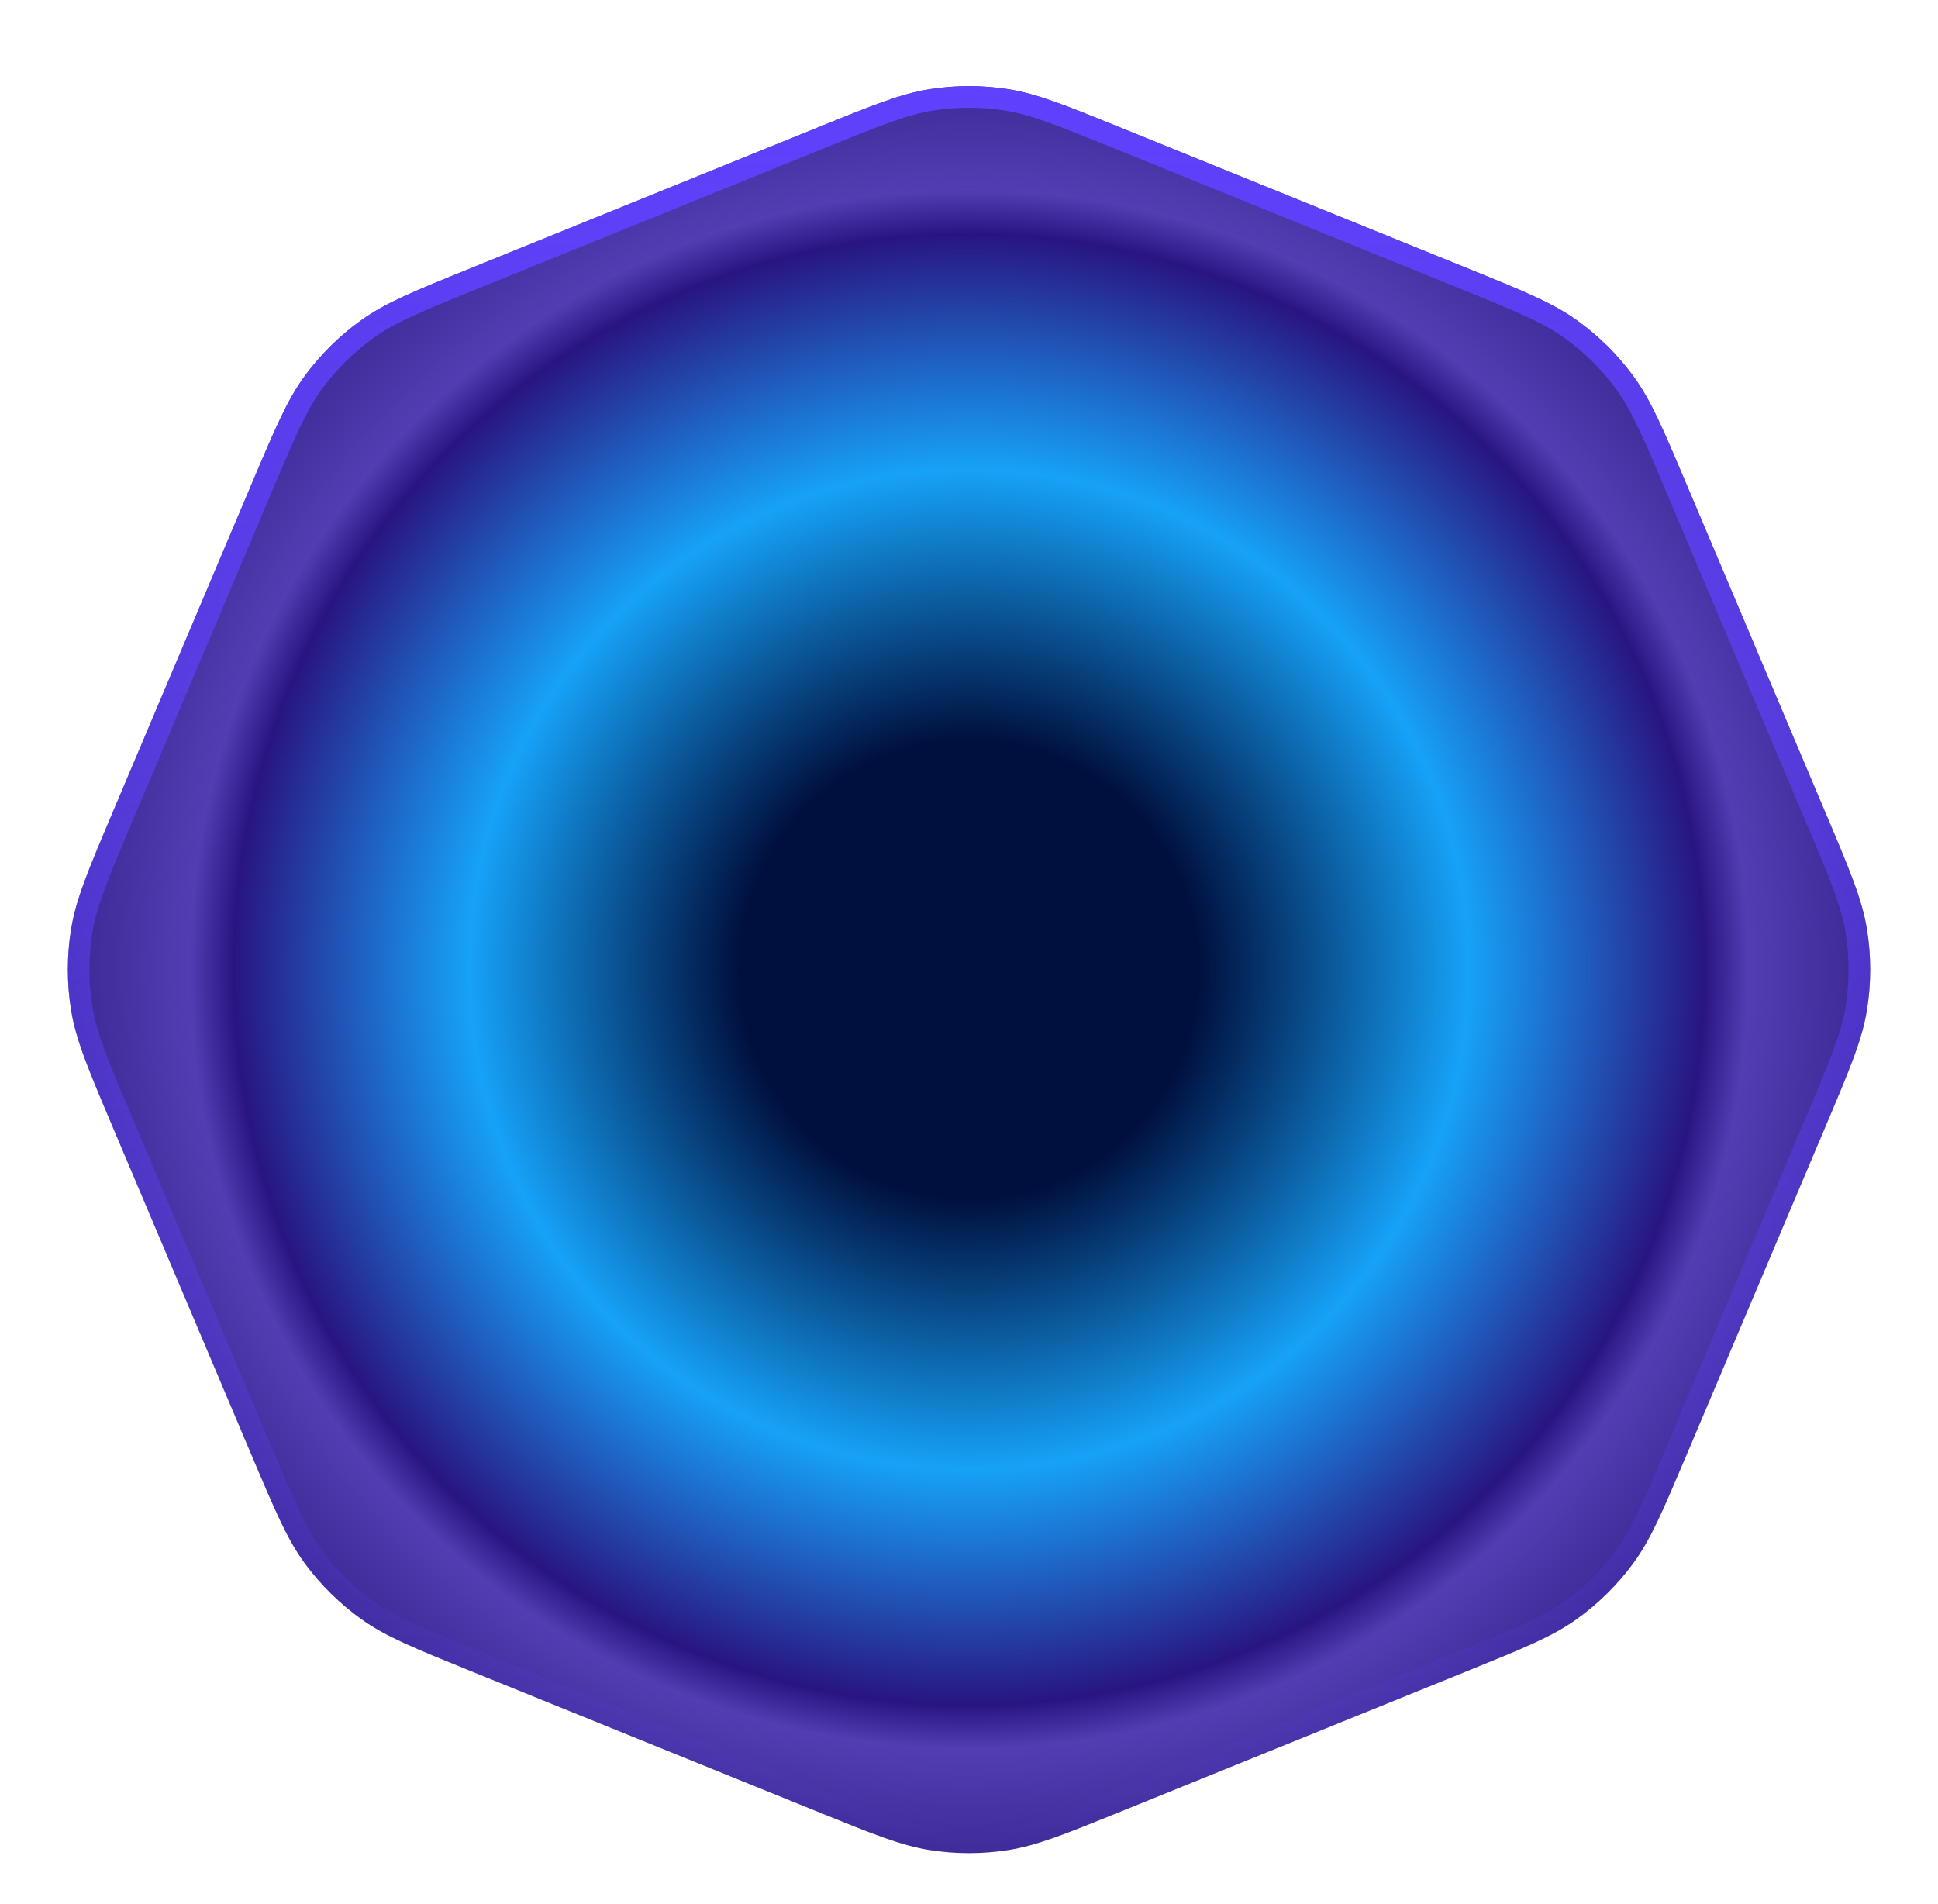<svg width="798" height="784" viewBox="0 0 798 784" fill="none" xmlns="http://www.w3.org/2000/svg">
<g filter="url(#filter0_di_1202_1306)">
<path d="M336.471 38.355C359.562 28.992 371.108 24.31 383.038 22.457C393.616 20.814 404.384 20.814 414.962 22.457C426.892 24.31 438.438 28.992 461.529 38.355L603.837 96.06C627.407 105.617 639.191 110.396 649.202 117.555C658.078 123.903 665.899 131.607 672.379 140.386C679.688 150.288 684.644 162 694.555 185.423L751.564 320.158C761.683 344.073 766.743 356.031 768.743 368.419C770.517 379.402 770.517 390.598 768.743 401.581C766.743 413.969 761.683 425.927 751.564 449.842L694.555 584.577C684.644 608 679.688 619.712 672.379 629.614C665.899 638.393 658.078 646.097 649.202 652.445C639.191 659.604 627.407 664.383 603.837 673.94L461.529 731.645C438.438 741.008 426.892 745.69 414.962 747.543C404.384 749.186 393.616 749.186 383.038 747.543C371.108 745.69 359.562 741.008 336.471 731.645L194.163 673.94C170.593 664.383 158.809 659.604 148.798 652.445C139.922 646.097 132.101 638.393 125.621 629.614C118.312 619.712 113.356 608 103.445 584.577L46.436 449.842C36.317 425.927 31.257 413.969 29.257 401.581C27.483 390.598 27.483 379.402 29.257 368.419C31.257 356.031 36.317 344.073 46.436 320.158L103.445 185.423C113.356 162 118.311 150.288 125.621 140.386C132.101 131.607 139.922 123.903 148.798 117.555C158.809 110.396 170.593 105.617 194.163 96.06L336.471 38.355Z" fill="url(#paint0_angular_1202_1306)"/>
<path d="M338.143 42.479C361.426 33.038 372.42 28.61 383.721 26.854C393.846 25.282 404.154 25.282 414.279 26.854C425.58 28.61 436.574 33.038 459.857 42.479L602.165 100.184C625.931 109.821 637.131 114.393 646.614 121.175C655.109 127.251 662.596 134.626 668.799 143.029C675.723 152.409 680.463 163.539 690.456 187.157L747.466 321.892C757.669 346.007 762.455 357.394 764.35 369.129C766.048 379.642 766.048 390.358 764.35 400.871C762.455 412.606 757.669 423.993 747.466 448.108L690.456 582.843C680.463 606.461 675.723 617.591 668.799 626.971C662.596 635.374 655.109 642.749 646.614 648.825C637.131 655.607 625.931 660.179 602.165 669.816L459.857 727.521C436.574 736.962 425.58 741.39 414.279 743.146C404.154 744.718 393.846 744.718 383.721 743.146C372.42 741.39 361.426 736.962 338.143 727.521L195.835 669.816C172.069 660.179 160.869 655.607 151.386 648.825C142.89 642.749 135.404 635.374 129.201 626.971C122.277 617.591 117.537 606.461 107.544 582.843L50.534 448.108C40.331 423.993 35.545 412.606 33.65 400.871C31.952 390.358 31.952 379.642 33.65 369.129C35.545 357.394 40.331 346.007 50.534 321.892L107.544 187.157C117.537 163.539 122.277 152.409 129.201 143.029C135.404 134.626 142.89 127.251 151.386 121.175C160.869 114.393 172.069 109.821 195.835 100.184L338.143 42.479Z" stroke="url(#paint1_linear_1202_1306)" stroke-width="8.9" stroke-linecap="round"/>
</g>
<defs>
<filter id="filter0_di_1202_1306" x="0.34" y="0.755" width="797.321" height="782.73" filterUnits="userSpaceOnUse" color-interpolation-filters="sRGB">
<feFlood flood-opacity="0" result="BackgroundImageFix"/>
<feColorMatrix in="SourceAlpha" type="matrix" values="0 0 0 0 0 0 0 0 0 0 0 0 0 0 0 0 0 0 127 0" result="hardAlpha"/>
<feOffset dy="7.12"/>
<feGaussianBlur stdDeviation="13.795"/>
<feComposite in2="hardAlpha" operator="out"/>
<feColorMatrix type="matrix" values="0 0 0 0 0 0 0 0 0 0 0 0 0 0 0 0 0 0 0.2 0"/>
<feBlend mode="normal" in2="BackgroundImageFix" result="effect1_dropShadow_1202_1306"/>
<feBlend mode="normal" in="SourceGraphic" in2="effect1_dropShadow_1202_1306" result="shape"/>
<feColorMatrix in="SourceAlpha" type="matrix" values="0 0 0 0 0 0 0 0 0 0 0 0 0 0 0 0 0 0 127 0" result="hardAlpha"/>
<feOffset dy="7.12"/>
<feGaussianBlur stdDeviation="17.355"/>
<feComposite in2="hardAlpha" operator="arithmetic" k2="-1" k3="1"/>
<feColorMatrix type="matrix" values="0 0 0 0 0 0 0 0 0 0 0 0 0 0 0 0 0 0 1 0"/>
<feBlend mode="normal" in2="shape" result="effect2_innerShadow_1202_1306"/>
</filter>
<radialGradient id="paint0_angular_1202_1306" cx="0" cy="0" r="1" gradientUnits="userSpaceOnUse" gradientTransform="translate(399 385) rotate(20.969) scale(637.557 627.609)">
<stop offset="0.15" stop-color="#00103E"/>
<stop offset="0.327" stop-color="#16A2F8"/>
<stop offset="0.481" stop-color="#291581"/>
<stop offset="0.51" stop-color="#533DB3"/>
<stop offset="0.67" stop-color="#251374"/>
<stop offset="0.755" stop-color="#5B45BF"/>
<stop offset="0.94" stop-color="#23126D"/>
</radialGradient>
<linearGradient id="paint1_linear_1202_1306" x1="399" y1="13" x2="399" y2="757" gradientUnits="userSpaceOnUse">
<stop stop-color="#6041FF"/>
<stop offset="1" stop-color="#6041FF" stop-opacity="0"/>
</linearGradient>
</defs>
</svg>
